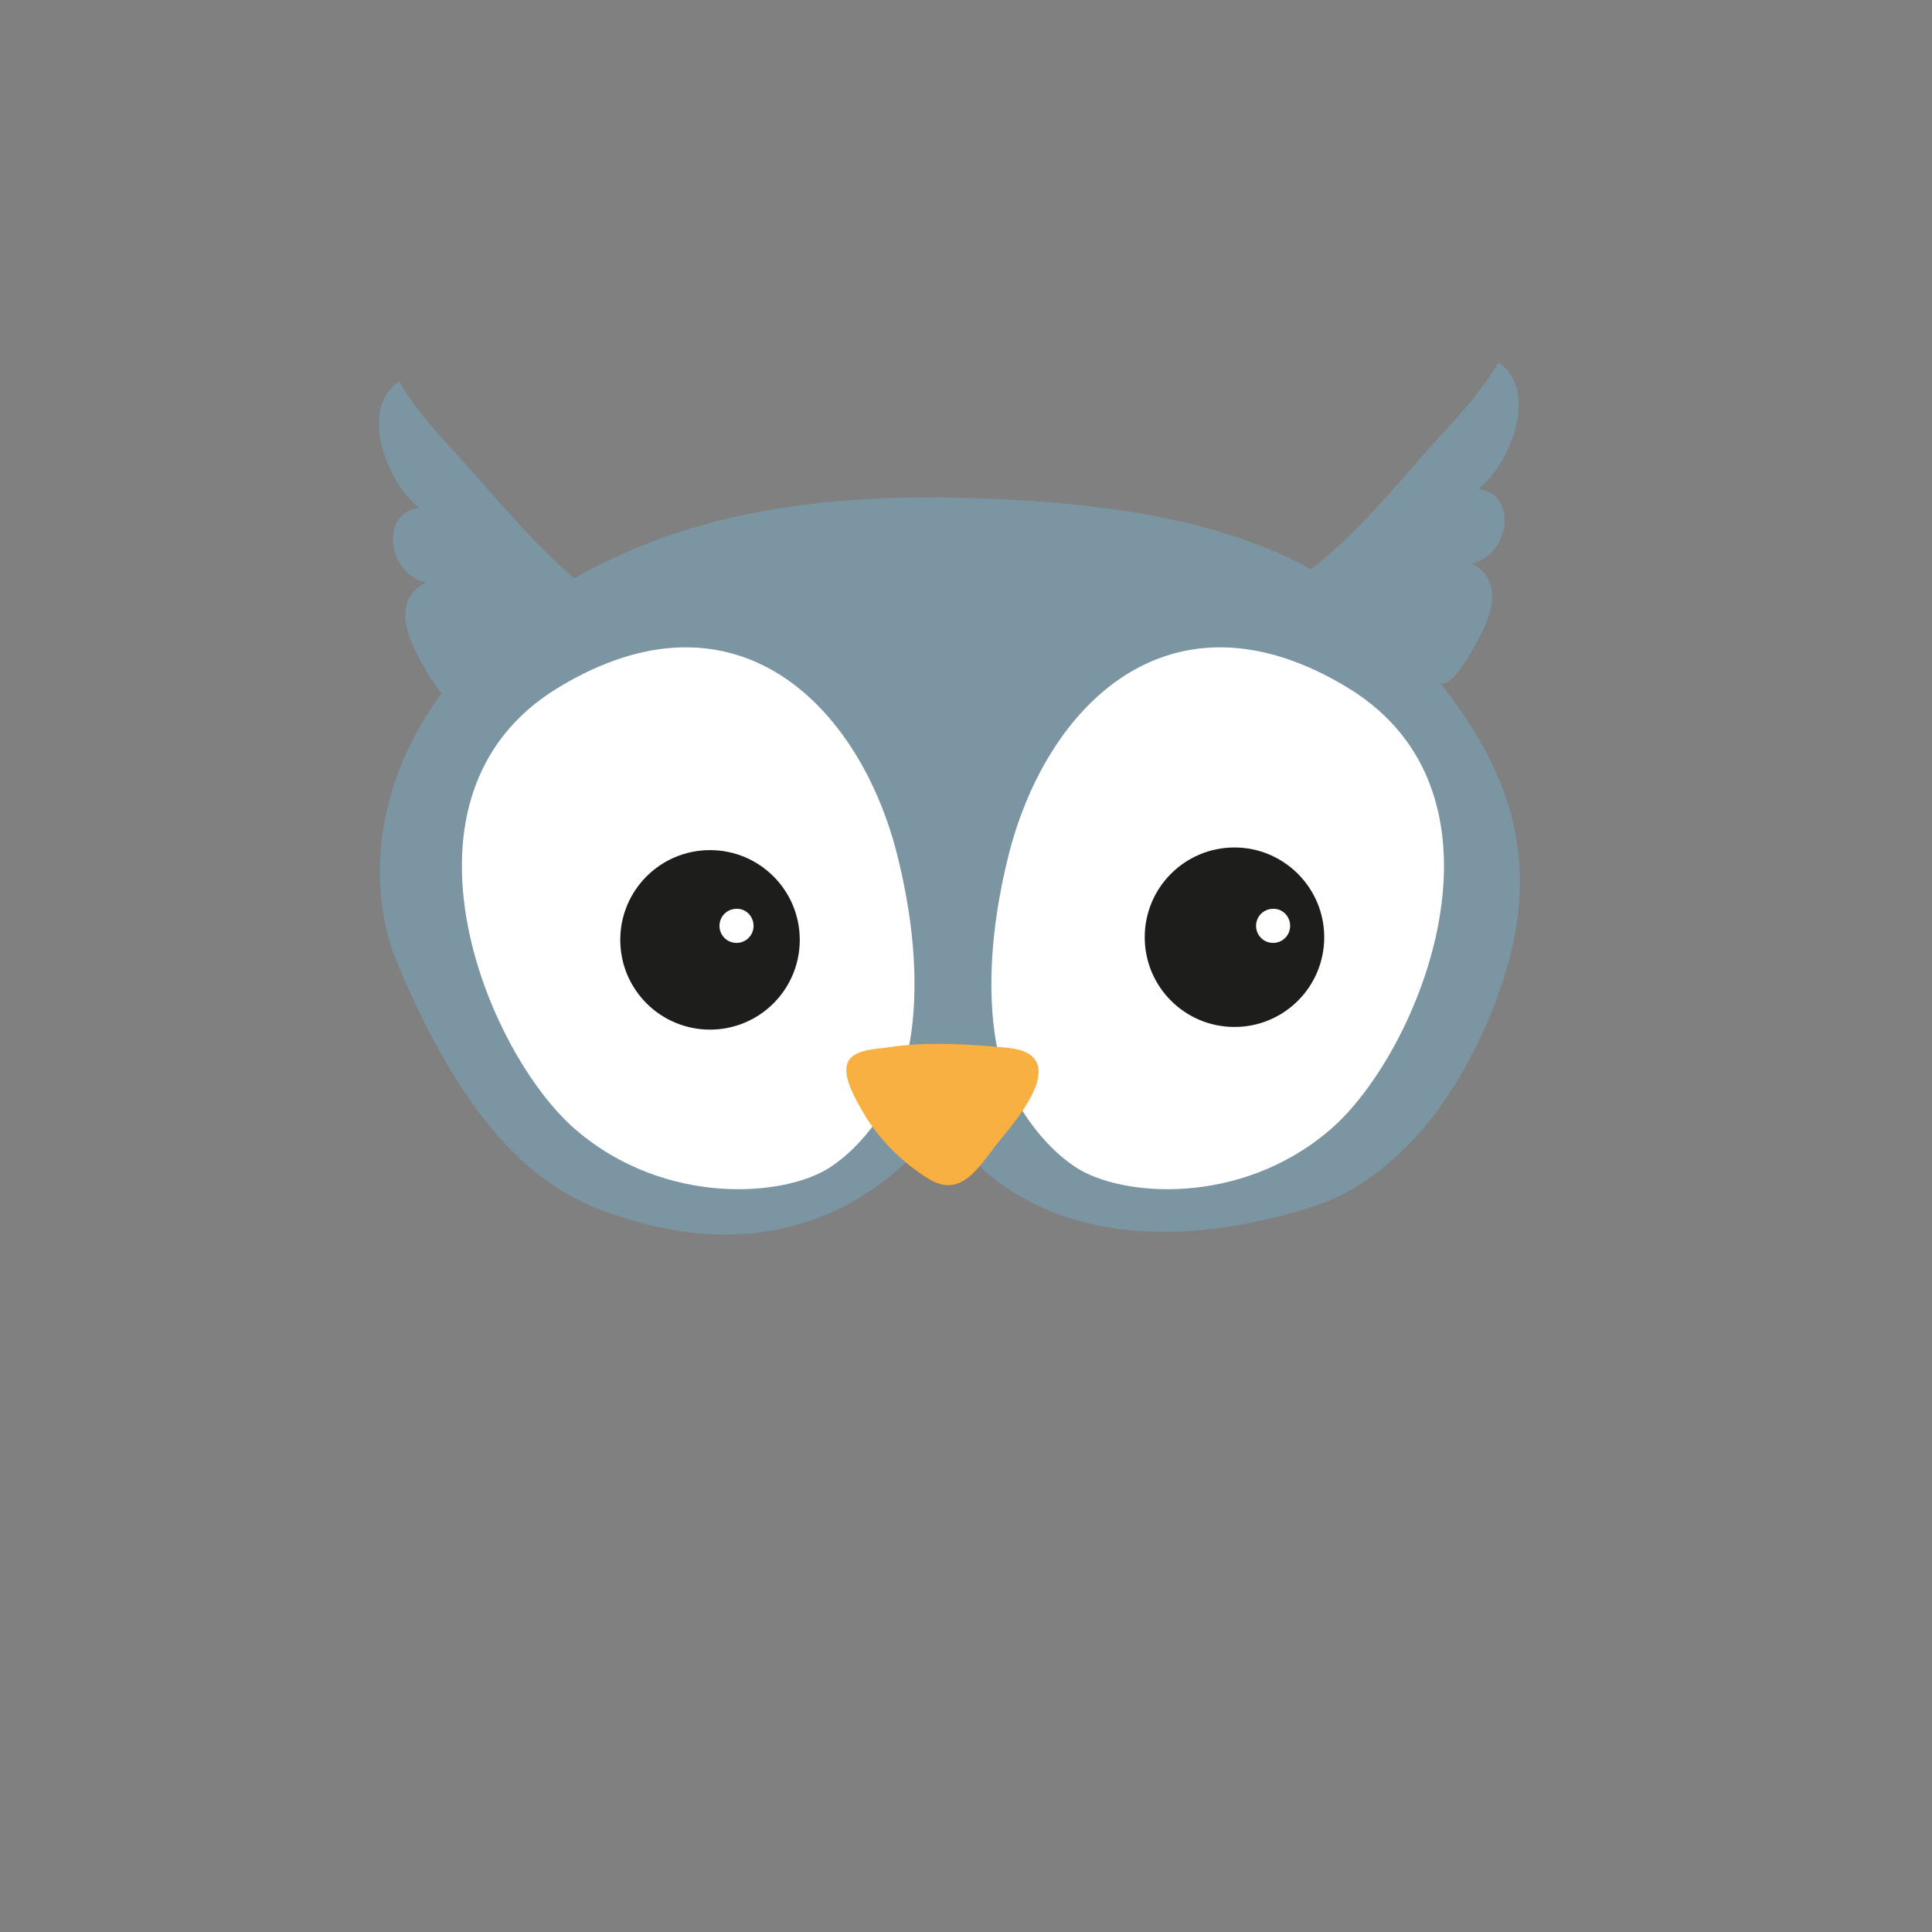 <?xml version="1.0" encoding="utf-8"?>
<!-- Generator: Adobe Illustrator 16.0.4, SVG Export Plug-In . SVG Version: 6.00 Build 0)  -->
<!DOCTYPE svg PUBLIC "-//W3C//DTD SVG 1.1//EN" "http://www.w3.org/Graphics/SVG/1.1/DTD/svg11.dtd">
<svg version="1.1" id="Layer_1" xmlns="http://www.w3.org/2000/svg" xmlns:xlink="http://www.w3.org/1999/xlink" x="0px" y="0px"
	 width="510.2px" height="510.2px" viewBox="0 0 510.2 510.2" style="enable-background:new 0 0 510.2 510.2;" xml:space="preserve"
	>
<rect x="0" y="0" width="510.2" height="510.2" fill="#808080" stroke="none"/>
<style type="text/css">
<![CDATA[
	.st0{fill:#474F54;}
	.st1{fill:#7B95A3;}
	.st2{fill:#1D1D1B;}
	.st3{fill:#282828;}
	.st4{fill:#F8B040;}
	.st5{fill:#FFFFFF;}
]]>
</style>
<g>
	<path class="st3" d="M118.5-212.9c9.2,0,13.9,5,13.9,13.7v1.7h-8.9v-2.3c0-3.9-1.7-5.4-4.7-5.4c-3,0-4.7,1.5-4.7,5.4
		c0,4,1.9,6.9,8.1,11.8c7.9,6.3,10.4,10.8,10.4,17c0,8.7-4.8,13.7-14.1,13.7c-9.3,0-14-5-14-13.7v-3.3h8.9v3.9
		c0,3.9,1.9,5.3,4.9,5.3s4.9-1.4,4.9-5.3c0-4-1.9-6.9-8.1-11.8c-7.9-6.3-10.4-10.8-10.4-17C104.6-207.9,109.4-212.9,118.5-212.9z"/>
	<path class="st3" d="M157.8-173.6h0.2l6.3-38.7h13.1v54.5h-8.9v-39.1h-0.2l-6.3,39.1H153l-6.9-38.5H146v38.5h-8.2v-54.5h13.1
		L157.8-173.6z"/>
	<path class="st3" d="M214.7-157.8h-9.5l-1.6-9.9H192l-1.6,9.9h-8.7l9.6-54.5h13.8L214.7-157.8z M193.2-175.1h9.1l-4.5-27.5h-0.2
		L193.2-175.1z"/>
	<path class="st3" d="M238.8-157.8c-0.5-1.4-0.9-2.3-0.9-6.7v-8.6c0-5.1-1.9-6.9-6.2-6.9h-3.3v22.2h-9.4v-54.5h14.2
		c9.8,0,14,4.1,14,12.5v4.3c0,5.6-2,9.2-6.2,11v0.2c4.7,1.8,6.3,5.8,6.3,11.5v8.4c0,2.6,0.1,4.6,1,6.6H238.8z M228.5-204.5v16.7h3.7
		c3.5,0,5.7-1.4,5.7-5.8v-5.4c0-3.9-1.5-5.6-4.8-5.6H228.5z"/>
	<path class="st3" d="M250.8-212.3h29.1v7.8h-9.9v46.7h-9.4v-46.7h-9.9V-212.3z"/>
	<path class="st3" d="M296.5-199.2c0-8.7,5.1-13.7,14.3-13.7s14.3,5,14.3,13.7v28.3c0,8.7-5.1,13.7-14.3,13.7s-14.3-5-14.3-13.7
		V-199.2z M305.9-170.3c0,3.9,1.9,5.4,4.9,5.4c3,0,4.9-1.5,4.9-5.4v-29.4c0-3.9-1.9-5.4-4.9-5.4c-3,0-4.9,1.5-4.9,5.4V-170.3z"/>
	<path class="st3" d="M352.2-186.8H352l-3.3,29h-12.9l-6.7-54.5h9.2l5,43h0.2l4.5-43h9.1l4.6,43.3h0.2l4.8-43.3h8.2l-6.7,54.5h-12.5
		L352.2-186.8z"/>
	<path class="st3" d="M379.4-212.3h9.4v46.7h15.5v7.8h-24.9V-212.3z"/>
</g>
<g>
	<path class="st3" d="M177.5-143h5.9v22.1h9.8v3.7h-15.7V-143z"/>
	<path class="st3" d="M201.7-132.2h8.1v3.7h-8.1v7.5H212v3.7h-16.2V-143H212v3.7h-10.2V-132.2z"/>
	<path class="st3" d="M234.8-117.2h-6l-1-4.7h-7.3l-1,4.7h-5.4l6-25.8h8.7L234.8-117.2z M221.3-125.4h5.7l-2.8-13h-0.1L221.3-125.4z
		"/>
	<path class="st3" d="M250-117.2c-0.3-0.7-0.5-1.1-0.5-3.2v-4c0-2.4-1.2-3.3-3.9-3.3h-2v10.5h-5.9V-143h8.9c6.1,0,8.8,1.9,8.8,5.9v2
		c0,2.6-1.2,4.3-3.9,5.2v0.1c3,0.8,3.9,2.8,3.9,5.4v4c0,1.3,0.1,2.2,0.6,3.1H250z M243.5-139.3v7.9h2.3c2.2,0,3.6-0.7,3.6-2.7v-2.5
		c0-1.8-0.9-2.6-3-2.6H243.5z"/>
	<path class="st3" d="M264.6-135.9h-0.1v18.7h-5.3V-143h7.4l6,15.4h0.1V-143h5.3v25.8h-6.1L264.6-135.9z"/>
	<path class="st3" d="M282.3-143h5.9v25.8h-5.9V-143z"/>
	<path class="st3" d="M297.9-135.9h-0.1v18.7h-5.3V-143h7.4l6,15.4h0.1V-143h5.3v25.8h-6.1L297.9-135.9z"/>
	<path class="st3" d="M324.4-131.6h8.3v8.2c0,4.1-3,6.5-8.8,6.5c-5.8,0-8.8-2.4-8.8-6.5v-13.4c0-4.1,3-6.5,8.8-6.5
		c5.8,0,8.8,2.4,8.8,6.5v2.5h-5.6v-2.8c0-1.8-1.2-2.5-3.1-2.5c-1.9,0-3.1,0.7-3.1,2.5v13.9c0,1.8,1.2,2.5,3.1,2.5
		c1.9,0,3.1-0.7,3.1-2.5v-4.7h-2.7V-131.6z"/>
</g>
<rect x="345" y="-132" class="st0" width="60.8" height="7"/>
<rect x="104.4" y="-132" class="st0" width="60.8" height="7"/>
<g>
	<path class="st1" d="M265.8-425.7c-33-1.3-79.1-0.2-118.1,26.2c-42.7,29-49.5,70.3-38.3,97c16.8,39.6,34,57.2,53.3,64.6
		c61.9,23.7,90.4-23.8,90.4-23.8s22.7,46.6,97.7,23.1c15.2-4.8,32.3-18.5,44.8-45.5c19.8-42.8,8.4-71-17.1-100.2
		C355.5-410.8,323.2-423.4,265.8-425.7"/>
	<path class="st1" d="M165.9-397.4c-12.5-7.5-25-21.9-35.6-34c-7.4-8.5-14.9-15.5-20.6-25.3c-10.9,7.4-3.1,26.9,5.3,33.4
		c-10.9,1.5-7.9,17.9,1.8,19.7c-5.1,2.6-6.5,7.2-4.7,13.4c1.1,3.8,7.9,17,11.5,18.1c6.4,1.9,20.4-12.4,25.3-16.2
		C154-392.2,159.1-395.9,165.9-397.4"/>
	<path class="st1" d="M343.8-402.4c13.2-8,25.5-22.4,35.6-34c7.4-8.5,14.9-15.5,20.6-25.3c10.9,7.4,3.1,26.9-5.3,33.4
		c10.9,1.5,7.9,17.9-1.8,19.7c5.1,2.6,6.5,7.2,4.7,13.4c-1.1,3.8-7.9,17-11.5,18.1c-6.4,1.9-20.4-12.4-25.3-16.2
		C355.8-397.2,350.6-400.9,343.8-402.4"/>
	<path class="st5" d="M241.4-271c0,0,9.9-19.8,0-60c-9.9-40.2-42.9-73.2-89.7-44.8c-46.8,28.4-19.1,96.3,4.6,116.7
		c23.7,20.4,55.4,17.8,67.3,9.9C235.5-257.1,241.4-271,241.4-271"/>
	<path class="st5" d="M270.5-271c0,0-9.9-19.8,0-60c9.9-40.2,42.9-73.2,89.7-44.8c46.8,28.4,19.1,96.3-4.6,116.7
		c-23.7,20.4-55.4,17.8-67.3,9.9C276.5-257.1,270.5-271,270.5-271"/>
	<path class="st4" d="M270.5-280.7c-9.6-0.9-20.9-1.7-31-0.2c-3.7,0.6-9.6,0.5-11.2,4c-1.7,3.7,2.3,10.2,4,13.2
		c4,7,10.5,13.4,17.3,17.6c9,5.5,13.5-3.7,19.1-10.5C273.4-262.4,287.5-279,270.5-280.7"/>
	<path class="st2" d="M354-309.9c0,13.1-10.6,23.7-23.7,23.7c-13.1,0-23.7-10.6-23.7-23.7s10.6-23.7,23.7-23.7
		C343.4-333.6,354-323,354-309.9"/>
	<path class="st2" d="M344.3-309.9c0,7.8-6.3,14.1-14.1,14.1c-7.8,0-14.1-6.3-14.1-14.1c0-7.8,6.3-14.1,14.1-14.1
		C338-323.9,344.3-317.6,344.3-309.9"/>
	<path class="st2" d="M215.5-309.2c0,13.1-10.6,23.7-23.7,23.7S168-296.1,168-309.2c0-13.1,10.6-23.7,23.7-23.7
		S215.5-322.3,215.5-309.2"/>
	<path class="st2" d="M205.8-309.2c0,7.8-6.3,14.1-14.1,14.1c-7.8,0-14.1-6.3-14.1-14.1c0-7.8,6.3-14.1,14.1-14.1
		C199.5-323.3,205.8-317,205.8-309.2"/>
	<path class="st5" d="M203.3-312.9c0,2.5-2,4.5-4.5,4.5c-2.5,0-4.5-2-4.5-4.5c0-2.5,2-4.5,4.5-4.5
		C201.3-317.5,203.3-315.4,203.3-312.9"/>
</g>
<path class="st5" d="M345.1-312.9c0,2.5-2,4.5-4.5,4.5c-2.5,0-4.5-2-4.5-4.5c0-2.5,2-4.5,4.5-4.5C343-317.5,345.1-315.4,345.1-312.9
	"/>
<g>
	<path class="st1" d="M261.5,131.7c-33-1.3-79.1-0.2-118.1,26.2c-42.7,29-49.5,70.3-38.3,96.9c16.8,39.6,34,57.2,53.3,64.6
		c61.9,23.7,90.4-23.8,90.4-23.8s22.7,46.6,97.7,23.1c15.2-4.8,32.3-18.5,44.8-45.5c19.8-42.8,8.4-71-17.1-100.2
		C351.2,146.6,318.9,134,261.5,131.7"/>
	<path class="st1" d="M161.6,160c-12.5-7.5-25-21.9-35.6-34c-7.4-8.5-14.9-15.5-20.6-25.3c-10.9,7.4-3.1,26.9,5.3,33.4
		c-10.9,1.5-7.9,17.9,1.8,19.7c-5.1,2.6-6.5,7.2-4.7,13.4c1.1,3.8,7.9,17,11.5,18.1c6.4,1.9,20.4-12.4,25.3-16.2
		C149.7,165.2,154.8,161.5,161.6,160"/>
	<path class="st1" d="M339.5,155c13.2-8,25.5-22.4,35.6-34c7.4-8.5,14.9-15.5,20.6-25.3c10.9,7.4,3.1,26.9-5.3,33.4
		c10.9,1.5,7.9,17.9-1.8,19.7c5.1,2.6,6.5,7.2,4.7,13.4c-1.1,3.8-7.9,17-11.5,18.1c-6.4,1.9-20.4-12.4-25.3-16.2
		C351.4,160.2,346.3,156.5,339.5,155"/>
	<path class="st5" d="M237.1,286.4c0,0,9.9-19.8,0-60c-9.9-40.2-42.9-73.2-89.7-44.8c-46.8,28.4-19.1,96.3,4.6,116.7
		c23.7,20.4,55.4,17.8,67.3,9.9C231.2,300.3,237.1,286.4,237.1,286.4"/>
	<path class="st5" d="M266.2,286.4c0,0-9.9-19.8,0-60c9.9-40.2,42.9-73.2,89.7-44.8c46.8,28.4,19.1,96.3-4.6,116.7
		c-23.7,20.4-55.4,17.8-67.3,9.9C272.1,300.3,266.2,286.4,266.2,286.4"/>
	<path class="st4" d="M266.1,276.7c-9.6-0.9-20.9-1.7-31-0.2c-3.7,0.6-9.6,0.5-11.2,4c-1.7,3.7,2.3,10.2,4,13.2
		c4,7,10.5,13.4,17.3,17.6c9,5.5,13.5-3.7,19.1-10.5C269.1,295,283.1,278.4,266.1,276.7"/>
	<path class="st2" d="M349.7,247.5c0,13.1-10.6,23.7-23.7,23.7c-13.1,0-23.7-10.6-23.7-23.7c0-13.1,10.6-23.7,23.7-23.7
		C339,223.8,349.7,234.4,349.7,247.5"/>
	<path class="st2" d="M340,247.5c0,7.8-6.3,14.1-14.1,14.1c-7.8,0-14.1-6.3-14.1-14.1c0-7.8,6.3-14.1,14.1-14.1
		C333.7,233.5,340,239.8,340,247.5"/>
	<path class="st2" d="M211.2,248.2c0,13.1-10.6,23.7-23.7,23.7s-23.7-10.6-23.7-23.7s10.6-23.7,23.7-23.7S211.2,235.1,211.2,248.2"
		/>
	<path class="st2" d="M201.5,248.2c0,7.8-6.3,14.1-14.1,14.1c-7.8,0-14.1-6.3-14.1-14.1c0-7.8,6.3-14.1,14.1-14.1
		C195.2,234.1,201.5,240.4,201.5,248.2"/>
	<path class="st5" d="M199,244.5c0,2.5-2,4.5-4.5,4.5c-2.5,0-4.5-2-4.5-4.5c0-2.5,2-4.5,4.5-4.5C197,239.9,199,242,199,244.5"/>
</g>
<path class="st5" d="M340.7,244.5c0,2.5-2,4.5-4.5,4.5c-2.5,0-4.5-2-4.5-4.5c0-2.5,2-4.5,4.5-4.5C338.7,239.9,340.7,242,340.7,244.5
	"/>
<g>
	<path class="st3" d="M662.8-218.7c9.2,0,13.9,5,13.9,13.7v1.7h-8.9v-2.3c0-3.9-1.7-5.4-4.7-5.4c-3,0-4.7,1.5-4.7,5.4
		c0,4,1.9,6.9,8.1,11.8c7.9,6.3,10.4,10.8,10.4,17c0,8.7-4.8,13.7-14.1,13.7c-9.3,0-14-5-14-13.7v-3.3h8.9v3.9
		c0,3.9,1.9,5.3,4.9,5.3c3,0,4.9-1.4,4.9-5.3c0-4-1.9-6.9-8.1-11.8c-7.9-6.3-10.4-10.8-10.4-17C648.9-213.7,653.6-218.7,662.8-218.7
		z"/>
	<path class="st3" d="M702-179.4h0.2l6.3-38.7h13.1v54.5h-8.9v-39.1h-0.2l-6.3,39.1h-8.9l-6.9-38.5h-0.2v38.5h-8.2v-54.5h13.1
		L702-179.4z"/>
	<path class="st3" d="M759-163.6h-9.5l-1.6-9.9h-11.6l-1.6,9.9H726l9.6-54.5h13.8L759-163.6z M737.5-180.9h9.1l-4.5-27.5H742
		L737.5-180.9z"/>
	<path class="st3" d="M783.1-163.6c-0.5-1.4-0.9-2.3-0.9-6.7v-8.6c0-5.1-1.9-6.9-6.2-6.9h-3.3v22.2h-9.4v-54.5h14.2
		c9.8,0,14,4.1,14,12.5v4.3c0,5.6-2,9.2-6.2,11v0.2c4.7,1.8,6.3,5.8,6.3,11.5v8.4c0,2.6,0.1,4.6,1,6.6H783.1z M772.8-210.3v16.7h3.7
		c3.5,0,5.7-1.4,5.7-5.8v-5.4c0-3.9-1.5-5.6-4.8-5.6H772.8z"/>
	<path class="st3" d="M795.1-218.1h29.1v7.8h-9.9v46.7h-9.4v-46.7h-9.9V-218.1z"/>
	<path class="st3" d="M840.8-205c0-8.7,5.1-13.7,14.3-13.7s14.3,5,14.3,13.7v28.3c0,8.7-5.1,13.7-14.3,13.7s-14.3-5-14.3-13.7V-205z
		 M850.2-176.2c0,3.9,1.9,5.4,4.9,5.4c3,0,4.9-1.5,4.9-5.4v-29.4c0-3.9-1.9-5.4-4.9-5.4c-3,0-4.9,1.5-4.9,5.4V-176.2z"/>
	<path class="st3" d="M896.5-192.7h-0.2l-3.3,29H880l-6.7-54.5h9.2l5,43h0.2l4.5-43h9.1l4.6,43.3h0.2l4.8-43.3h8.2l-6.7,54.5h-12.5
		L896.5-192.7z"/>
	<path class="st3" d="M923.7-218.1h9.4v46.7h15.5v7.8h-24.9V-218.1z"/>
</g>
<g>
	<path class="st1" d="M810.1-431.5c-33-1.3-79.1-0.2-118.1,26.2c-42.7,29-49.5,70.3-38.3,97c16.8,39.6,34,57.2,53.3,64.6
		c61.9,23.7,90.4-23.8,90.4-23.8s22.7,46.6,97.7,23.1c15.2-4.8,32.3-18.5,44.8-45.5c19.8-42.8,8.4-71-17.1-100.2
		C899.8-416.6,867.5-429.2,810.1-431.5"/>
	<path class="st1" d="M710.2-403.2c-12.5-7.5-25-21.9-35.6-34c-7.4-8.5-14.9-15.5-20.6-25.3c-10.9,7.4-3.1,26.9,5.3,33.4
		c-10.9,1.5-7.9,17.9,1.8,19.7c-5.1,2.6-6.5,7.2-4.7,13.4c1.1,3.8,7.9,17,11.5,18.1c6.4,1.9,20.4-12.4,25.3-16.2
		C698.3-398.1,703.4-401.7,710.2-403.2"/>
	<path class="st1" d="M888.1-408.2c13.2-8,25.5-22.4,35.6-34c7.4-8.5,14.9-15.5,20.6-25.3c10.9,7.4,3.1,26.9-5.3,33.4
		c10.9,1.5,7.9,17.9-1.8,19.7c5.1,2.6,6.5,7.2,4.7,13.4c-1.1,3.8-7.9,17-11.5,18.1c-6.4,1.9-20.4-12.4-25.3-16.2
		C900.1-403.1,894.9-406.7,888.1-408.2"/>
	<path class="st5" d="M785.7-276.8c0,0,9.9-19.8,0-60c-9.9-40.2-42.9-73.2-89.7-44.8c-46.8,28.4-19.1,96.3,4.6,116.7
		c23.7,20.4,55.4,17.8,67.3,9.9S785.7-276.8,785.7-276.8"/>
	<path class="st5" d="M814.8-276.8c0,0-9.9-19.8,0-60c9.9-40.2,42.9-73.2,89.7-44.8c46.8,28.4,19.1,96.3-4.6,116.7
		c-23.7,20.4-55.4,17.8-67.3,9.9C820.8-262.9,814.8-276.8,814.8-276.8"/>
	<path class="st4" d="M814.8-286.5c-9.6-0.9-20.9-1.7-31-0.2c-3.7,0.6-9.6,0.5-11.2,4c-1.7,3.7,2.3,10.2,4,13.2
		c4,7,10.5,13.4,17.3,17.6c9,5.5,13.5-3.7,19.1-10.5C817.7-268.2,831.7-284.9,814.8-286.5"/>
	<path class="st2" d="M898.3-315.7c0,13.1-10.6,23.7-23.7,23.7c-13.1,0-23.7-10.6-23.7-23.7s10.6-23.7,23.7-23.7
		C887.7-339.4,898.3-328.8,898.3-315.7"/>
	<path class="st2" d="M888.6-315.7c0,7.8-6.3,14.1-14.1,14.1c-7.8,0-14.1-6.3-14.1-14.1c0-7.8,6.3-14.1,14.1-14.1
		C882.3-329.8,888.6-323.5,888.6-315.7"/>
	<path class="st2" d="M759.8-315c0,13.1-10.6,23.7-23.7,23.7s-23.7-10.6-23.7-23.7c0-13.1,10.6-23.7,23.7-23.7
		S759.8-328.1,759.8-315"/>
	<path class="st2" d="M750.1-315c0,7.8-6.3,14.1-14.1,14.1c-7.8,0-14.1-6.3-14.1-14.1c0-7.8,6.3-14.1,14.1-14.1
		C743.8-329.1,750.1-322.8,750.1-315"/>
	<path class="st5" d="M747.6-318.7c0,2.5-2,4.5-4.5,4.5c-2.5,0-4.5-2-4.5-4.5c0-2.5,2-4.5,4.5-4.5
		C745.6-323.3,747.6-321.2,747.6-318.7"/>
</g>
<path class="st5" d="M889.4-318.7c0,2.5-2,4.5-4.5,4.5c-2.5,0-4.5-2-4.5-4.5c0-2.5,2-4.5,4.5-4.5
	C887.3-323.3,889.4-321.2,889.4-318.7"/>
</svg>
